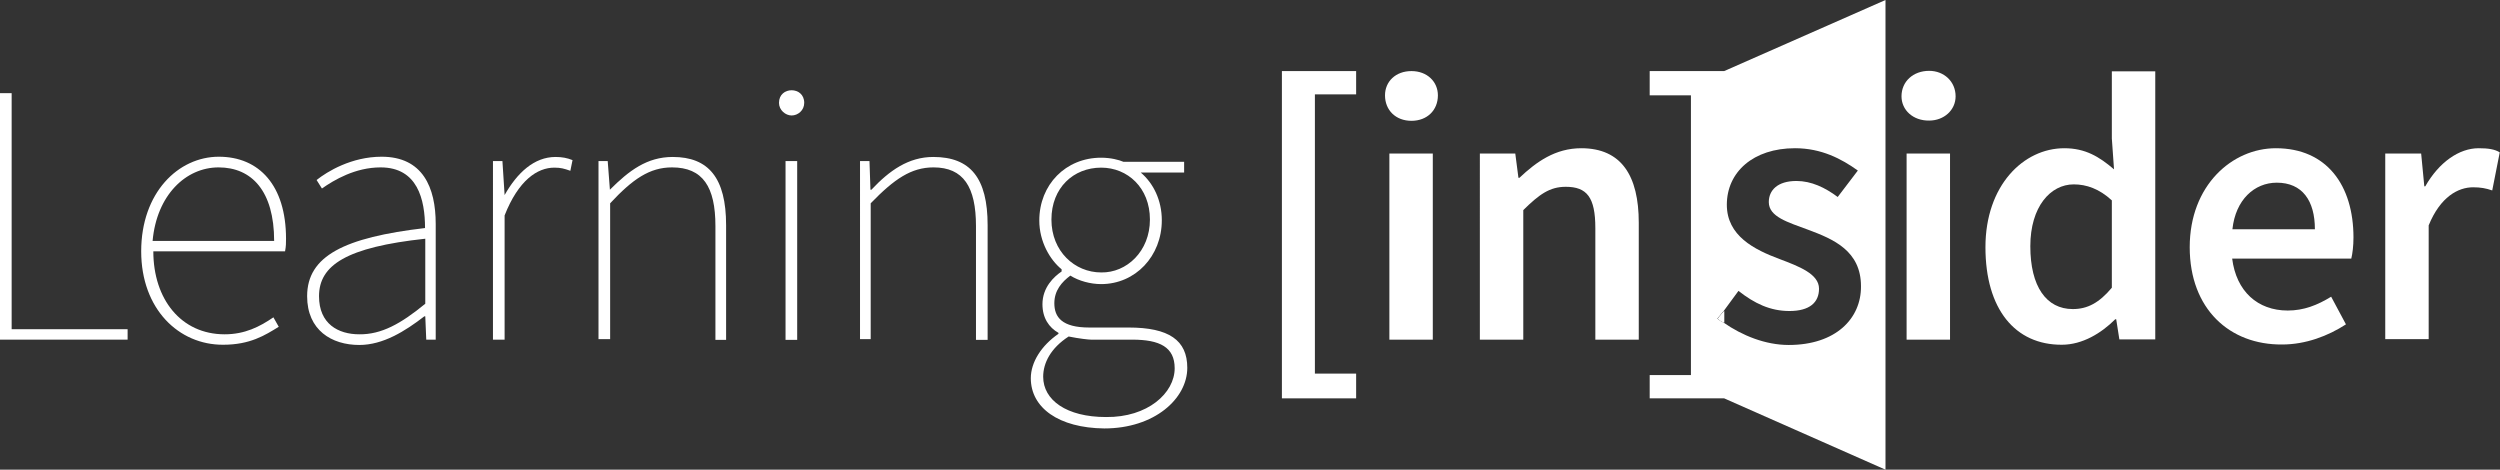 <?xml version="1.0" encoding="utf-8"?>
<!-- Generator: Adobe Illustrator 21.1.0, SVG Export Plug-In . SVG Version: 6.00 Build 0)  -->
<svg version="1.1" id="Layer_1" xmlns="http://www.w3.org/2000/svg" xmlns:xlink="http://www.w3.org/1999/xlink" x="0px" y="0px"
	 viewBox="0 0 1030.5 193.6" style="enable-background:new 0 0 1030.5 193.6;" xml:space="preserve">
<rect x="0" y="0" width="1030.5" height="193.6" fill="#333333" stroke="none"/>
<style type="text/css">
	.st0{fill:#FFFFFF;}
</style>
<g>
	<g>
		<polygon class="st0" points="0,38.4 4.8,38.4 4.8,135.7 52.6,135.7 52.6,140 0,140 		"/>
		<path class="st0" d="M113,99.3c0-20.5-9.2-30.3-22.9-30.3c-13.5,0-25.5,11.4-27.2,30.3H113z M58.2,103.6c0-24.2,15.3-39,32-39
			c16.6,0,27.7,11.8,27.7,33.8c0,1.7,0,3.1-0.4,5.2c-54.3,0-54.3,0-54.3,0c0,19.7,11.4,34.2,29.4,34.2c8.3,0,14.4-3.1,20.1-7
			c2.2,3.9,2.2,3.9,2.2,3.9c-5.7,3.5-11.8,7.4-22.9,7.4C73.7,142.2,58.2,127.4,58.2,103.6z"/>
		<path class="st0" d="M175.3,125.2c0-26.8,0-26.8,0-26.8c-32.5,3.5-43.8,10.9-43.8,23.7c0,11.4,7.9,15.7,16.6,15.7
			C157.2,137.9,165.2,133.5,175.3,125.2z M126.6,122.1c0-16.6,15.3-24.2,48.6-28.1c0-11.8-3.1-25-18.3-25c-10.5,0-19.2,5.2-24.2,8.7
			c-2.2-3.5-2.2-3.5-2.2-3.5c4.4-3.5,14.4-9.6,26.8-9.6c17,0,22.3,12.7,22.3,27.7c0,47.7,0,47.7,0,47.7c-3.9,0-3.9,0-3.9,0
			c-0.4-9.6-0.4-9.6-0.4-9.6c-0.4,0-0.4,0-0.4,0c-7.9,6.1-17,11.8-26.8,11.8C136.7,142.2,126.6,136.1,126.6,122.1z"/>
		<path class="st0" d="M203.2,66.4c3.9,0,3.9,0,3.9,0c0.9,14,0.9,14,0.9,14l0,0c5.2-9.2,12.2-15.7,21-15.7c2.6,0,4.8,0.4,7,1.3
			c-0.9,4.4-0.9,4.4-0.9,4.4c-2.6-0.9-3.9-1.3-6.6-1.3c-7,0-14.8,5.2-20.5,19.7c0,51.2,0,51.2,0,51.2c-4.8,0-4.8,0-4.8,0L203.2,66.4
			L203.2,66.4z"/>
		<path class="st0" d="M246.6,66.4c3.9,0,3.9,0,3.9,0c0.9,11.8,0.9,11.8,0.9,11.8l0,0c7.9-7.9,15.3-13.5,25.9-13.5
			c14.8,0,22,8.7,22,28.1c0,47.3,0,47.3,0,47.3c-4.4,0-4.4,0-4.4,0c0-46.9,0-46.9,0-46.9C294.9,77,289.7,69,277,69
			c-9.2,0-16.2,4.8-25.5,14.8c0,56,0,56,0,56c-4.8,0-4.8,0-4.8,0V66.4H246.6z"/>
		<path class="st0" d="M323.8,66.4c4.8,0,4.8,0,4.8,0c0,73.7,0,73.7,0,73.7c-4.8,0-4.8,0-4.8,0V66.4z M321.1,42.4
			c0-3.5,2.6-5.2,5.2-5.2s5.2,1.7,5.2,5.2c0,3.1-2.6,5.2-5.2,5.2C323.8,47.6,321.1,45.4,321.1,42.4z"/>
		<path class="st0" d="M354.5,66.4c3.9,0,3.9,0,3.9,0c0.4,11.8,0.4,11.8,0.4,11.8c0.4,0,0.4,0,0.4,0c7.4-7.9,15.3-13.5,25.5-13.5
			c15.3,0,22.4,8.7,22.4,28.1c0,47.3,0,47.3,0,47.3c-4.8,0-4.8,0-4.8,0c0-46.9,0-46.9,0-46.9c0-16.2-5.2-24.2-17.5-24.2
			c-9.2,0-16.2,4.8-25.9,14.8c0,56,0,56,0,56c-4.4,0-4.4,0-4.4,0V66.4H354.5z"/>
		<path class="st0" d="M474,90.5c0-13.1-9.2-21.4-20.1-21.4c-11.4,0-20.5,8.3-20.5,21.4s9.6,21.8,20.5,21.8
			C464.4,112.5,474,103.6,474,90.5z M484.2,151.8c0-8.7-6.1-11.8-17.5-11.8c-17,0-17,0-17,0c-0.9,0-4.8-0.4-9.2-1.3
			c-7.4,4.8-10.5,10.9-10.5,16.6c0,9.6,9.6,16.6,25.9,16.6C473.1,172.1,484.2,162,484.2,151.8z M424.9,155.9
			c0-6.6,4.4-13.5,11.4-18.3c0-0.4,0-0.4,0-0.4c-3.9-2.2-6.6-6.1-6.6-11.8c0-7,4.8-11.4,7.9-13.5c0-0.9,0-0.9,0-0.9
			c-4.8-3.9-9.2-11.4-9.2-20.1c0-14.8,10.9-25.9,25.5-25.9c3.9,0,7.4,0.9,9.2,1.7c25,0,25,0,25,0c0,4.4,0,4.4,0,4.4
			c-17.9,0-17.9,0-17.9,0c5.2,4.4,8.7,11.4,8.7,19.7c0,14.8-10.9,26.3-25,26.3c-4.4,0-9.2-1.3-12.7-3.5c-3.5,2.6-6.6,6.1-6.6,11.4
			c0,5.7,3.1,10,14.4,10c16.2,0,16.2,0,16.2,0c16.6,0,24.2,5.2,24.2,16.6c0,12.7-13.5,25-34.2,25
			C436.4,176.4,424.9,168.1,424.9,155.9z"/>
		<polygon class="st0" points="528.4,29.3 559,29.3 559,38.9 542,38.9 542,154 559,154 559,164.2 528.4,164.2 		"/>
		<path class="st0" d="M572.7,63.3c17.9,0,17.9,0,17.9,0c0,76.7,0,76.7,0,76.7c-17.9,0-17.9,0-17.9,0V63.3z M570.9,39.3
			c0-5.7,4.4-10,10.9-10s10.9,4.4,10.9,10c0,6.1-4.4,10.5-10.9,10.5S570.9,45.4,570.9,39.3z"/>
		<path class="st0" d="M609.8,63.3c14.8,0,14.8,0,14.8,0c1.3,10,1.3,10,1.3,10c0.4,0,0.4,0,0.4,0c7-6.6,14.8-12.2,25.5-12.2
			c16.6,0,23.7,11.4,23.7,30.7c0,48.2,0,48.2,0,48.2c-17.9,0-17.9,0-17.9,0c0-46,0-46,0-46c0-12.7-3.5-17-12.2-17
			c-6.6,0-10.9,3.1-17.5,9.6c0,53.4,0,53.4,0,53.4c-17.9,0-17.9,0-17.9,0V63.3H609.8z"/>
		<path class="st0" d="M708.1,131.3c0.9,0.9,1.7,1.3,2.6,1.7c0-4.8,0-4.8,0-4.8L708.1,131.3z"/>
		<path class="st0" d="M737.3,142.2c-9.6,0-19.2-3.9-26.8-9.2c-0.9-0.4-1.7-0.9-2.6-1.7c2.6-3.1,2.6-3.1,2.6-3.1
			c6.1-8.3,6.1-8.3,6.1-8.3c6.6,5.2,13.1,8.3,21,8.3c8.3,0,12.2-3.5,12.2-9.2c0-6.1-8.3-9.2-16.2-12.2c-10.5-3.9-21.8-9.6-21.8-22.4
			c0-13.5,10.9-23.3,28.1-23.3c10.9,0,19.2,4.4,25.9,9.2c-8.3,10.9-8.3,10.9-8.3,10.9c-5.2-3.9-10.9-6.6-17-6.6
			c-7.9,0-11.4,3.9-11.4,8.7c0,6.1,7.9,8.3,16.2,11.4c10.5,3.9,21.8,8.7,21.8,23.3C767.2,131.3,756.7,142.2,737.3,142.2z
			 M710.7,29.3c-30.7,0-30.7,0-30.7,0c0,10,0,10,0,10c17,0,17,0,17,0c0,115.3,0,115.3,0,115.3c-17,0-17,0-17,0c0,9.6,0,9.6,0,9.6
			c30.7,0,30.7,0,30.7,0c66.5,29.4,66.5,29.4,66.5,29.4c0-193.6,0-193.6,0-193.6L710.7,29.3z"/>
		<path class="st0" d="M708.1,131.3c0.9,0.9,1.7,1.3,2.6,1.7c0-4.8,0-4.8,0-4.8L708.1,131.3z"/>
		<path class="st0" d="M785.9,63.3c17.9,0,17.9,0,17.9,0c0,76.7,0,76.7,0,76.7c-17.9,0-17.9,0-17.9,0V63.3z M783.8,39.7
			c0-6.1,4.8-10.5,11.4-10.5c6.1,0,10.9,4.4,10.9,10.5c0,5.7-4.8,10-10.9,10C788.6,49.8,783.8,45.4,783.8,39.7z"/>
		<path class="st0" d="M870.5,118.6c0-36,0-36,0-36c-5.2-4.8-10.5-6.6-15.7-6.6c-9.6,0-17.9,9.2-17.9,25.5
			c0,16.6,6.6,25.9,17.5,25.9C860.5,127.4,865.3,124.8,870.5,118.6z M818.4,101.9c0-25.5,15.7-40.8,32.5-40.8
			c8.7,0,14.4,3.5,20.5,8.7c-0.9-12.7-0.9-12.7-0.9-12.7c0-27.7,0-27.7,0-27.7c17.9,0,17.9,0,17.9,0c0,110.5,0,110.5,0,110.5
			c-14.8,0-14.8,0-14.8,0c-1.3-8.3-1.3-8.3-1.3-8.3c-0.4,0-0.4,0-0.4,0c-5.7,5.7-13.5,10.5-22,10.5
			C830.6,142.2,818.4,127.4,818.4,101.9z"/>
		<path class="st0" d="M954.2,94.5c0-11.8-5.2-19.2-15.7-19.2c-9.2,0-17,7-18.3,19.2H954.2z M902.6,101.9
			c0-25.5,17.5-40.8,35.5-40.8c21,0,32,15.3,32,36.8c0,3.5-0.4,6.6-0.9,8.7c-49.1,0-49.1,0-49.1,0c1.7,13.5,10.5,21.4,22.9,21.4
			c6.6,0,12.2-2.2,17.9-5.7c6.1,11.4,6.1,11.4,6.1,11.4c-7.4,4.8-16.6,8.3-26.3,8.3C919.1,142.2,902.6,127.4,902.6,101.9z"/>
		<path class="st0" d="M983.2,63.3c14.8,0,14.8,0,14.8,0c1.3,13.5,1.3,13.5,1.3,13.5c0.4,0,0.4,0,0.4,0c5.7-10,14-15.7,22-15.7
			c3.9,0,6.6,0.4,8.7,1.7c-3.1,15.7-3.1,15.7-3.1,15.7c-2.6-0.9-4.8-1.3-7.9-1.3c-6.1,0-13.5,3.9-18.3,15.7c0,46.9,0,46.9,0,46.9
			c-17.9,0-17.9,0-17.9,0V63.3H983.2z"/>
	</g>
</g>
</svg>
